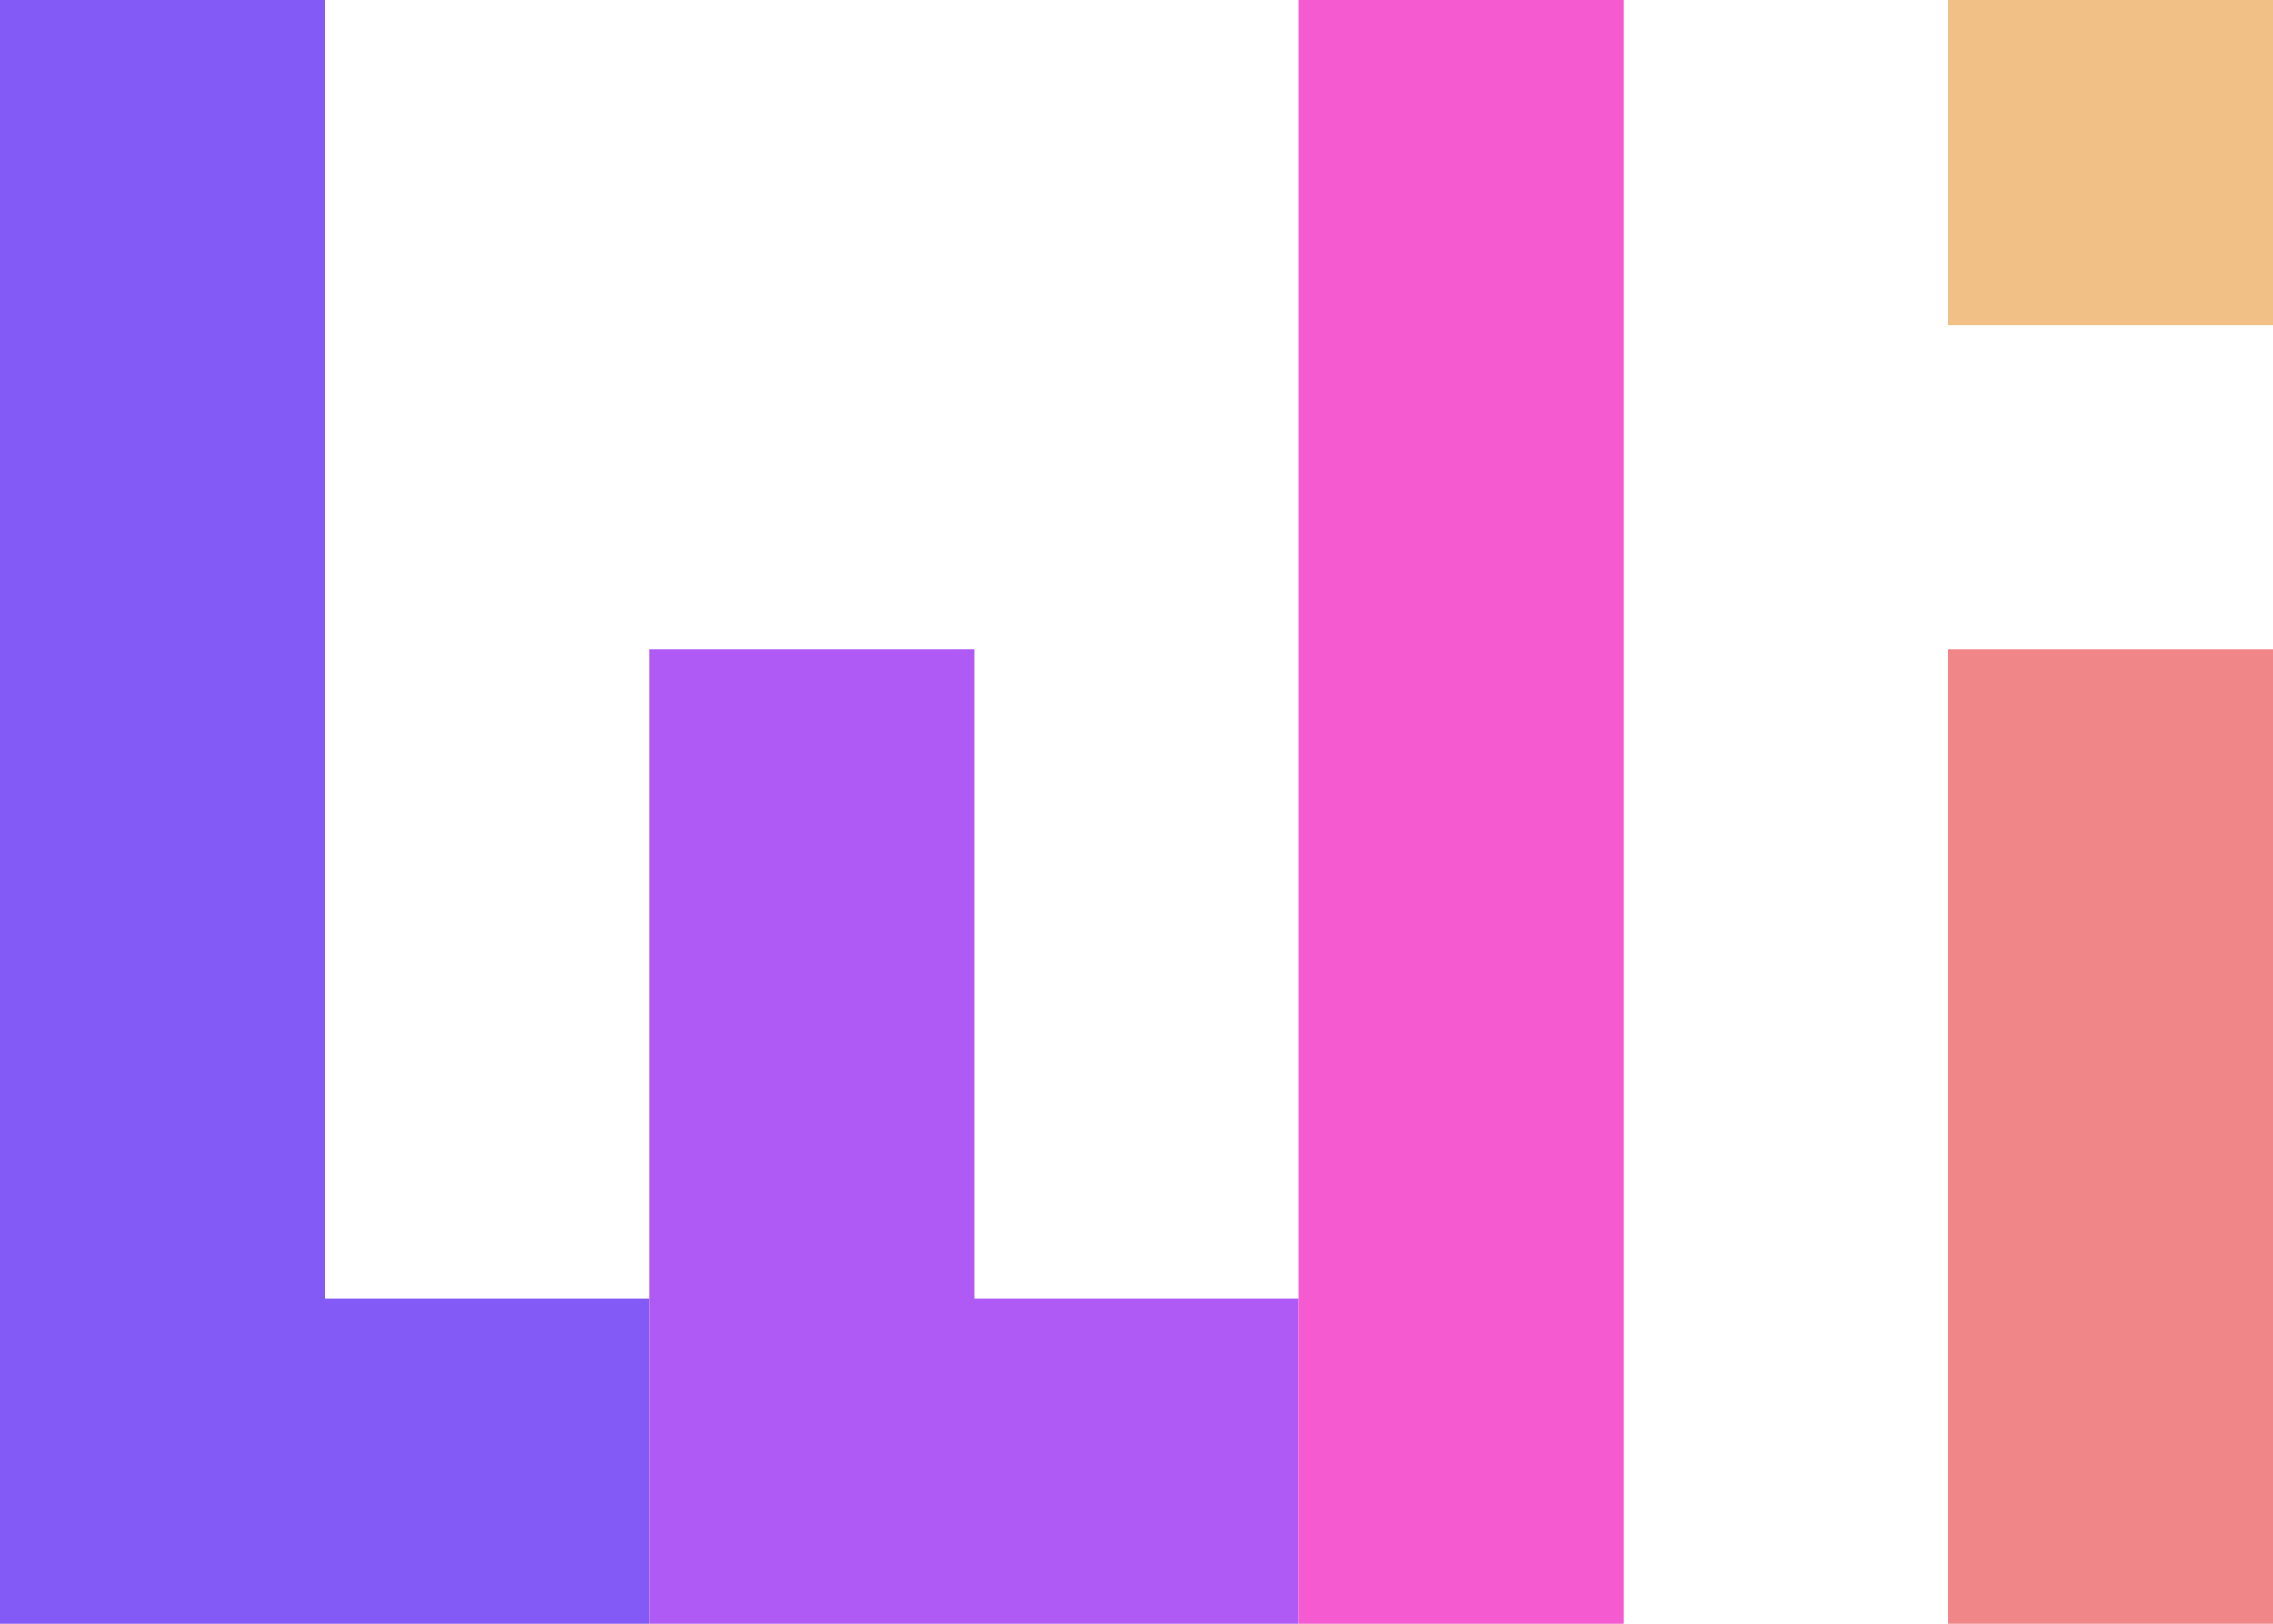 <?xml version="1.0" encoding="UTF-8"?>
<svg height="40" width="56" xmlns="http://www.w3.org/2000/svg">
    <polygon points="0,0 0,40, 16,40 16,32 8,32 8,0" style="fill:#835af5" />
    <polygon points="16,16 16,40 32,40 32,32 24,32 24,16" style="fill:#af5af5" />
    <rect x="32" y="0" width="8" height="40" style="fill:#f55ad1" />
    <rect x="48" y="0" width="8" height="8" style="fill:#f0c086" />
    <rect x="48" y="16" width="8" height="24" style="fill:#f08688" />
</svg>